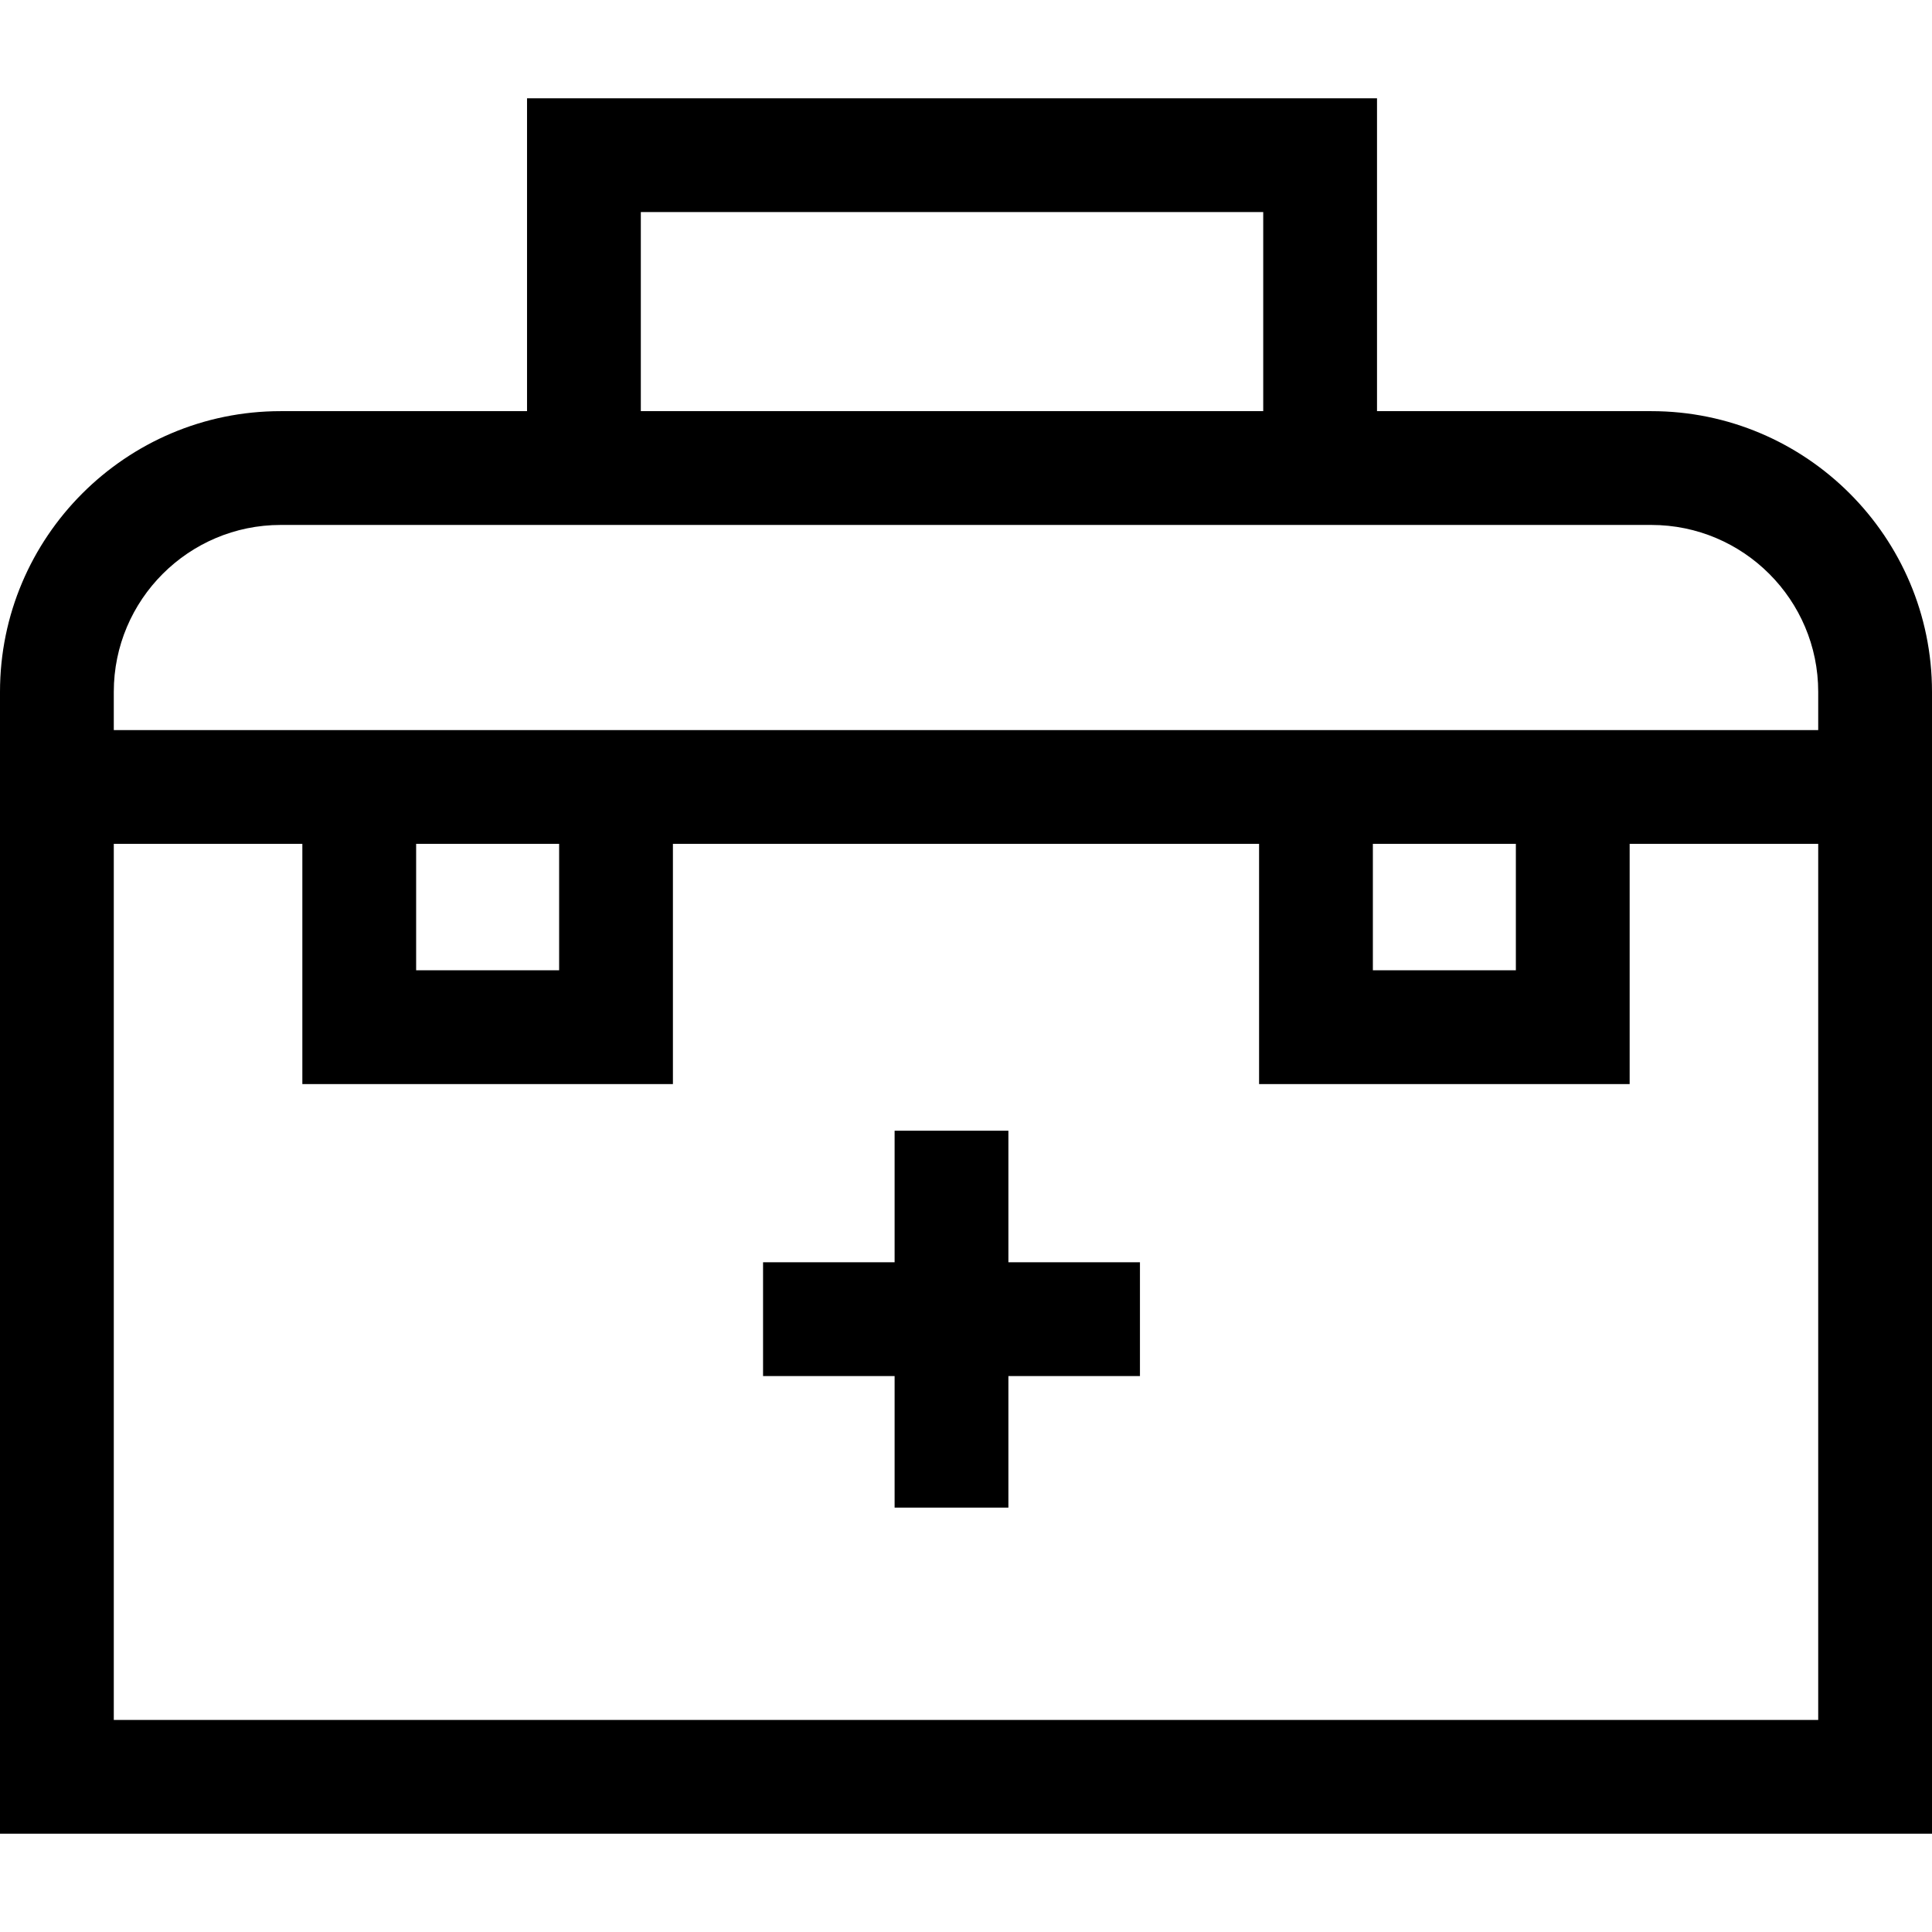 <svg id="Capa_1" enable-background="new 0 0 509.363 509.363" height="512" viewBox="0 0 509.363 509.363" width="512" xmlns="http://www.w3.org/2000/svg"><g id="XMLID_517_"><path id="XMLID_534_" d="m435.363 108.398h-72.32v-82.487h-224.093v82.487h-64.95c-40.804 0-74 33.196-74 74v301.054h509.363v-301.054c0-40.804-33.196-74-74-74zm-266.413-52.487h164.093v52.487h-164.093zm310.413 397.541h-449.363v-230.974h49.712v63.333h97.7v-63.333h154.539v63.333h97.7v-63.333h49.712zm-369.651-230.974h37.7v33.333h-37.7zm252.239 0h37.7v33.333h-37.7zm-331.951-30v-10.08c0-24.262 19.738-44 44-44h361.363c24.262 0 44 19.738 44 44v10.08z"/><path id="XMLID_1332_" d="m265.859 298.109h-30v34.684h-34.682v30h34.682v34.683h30v-34.683h34.684v-30h-34.684z"/></g></svg>